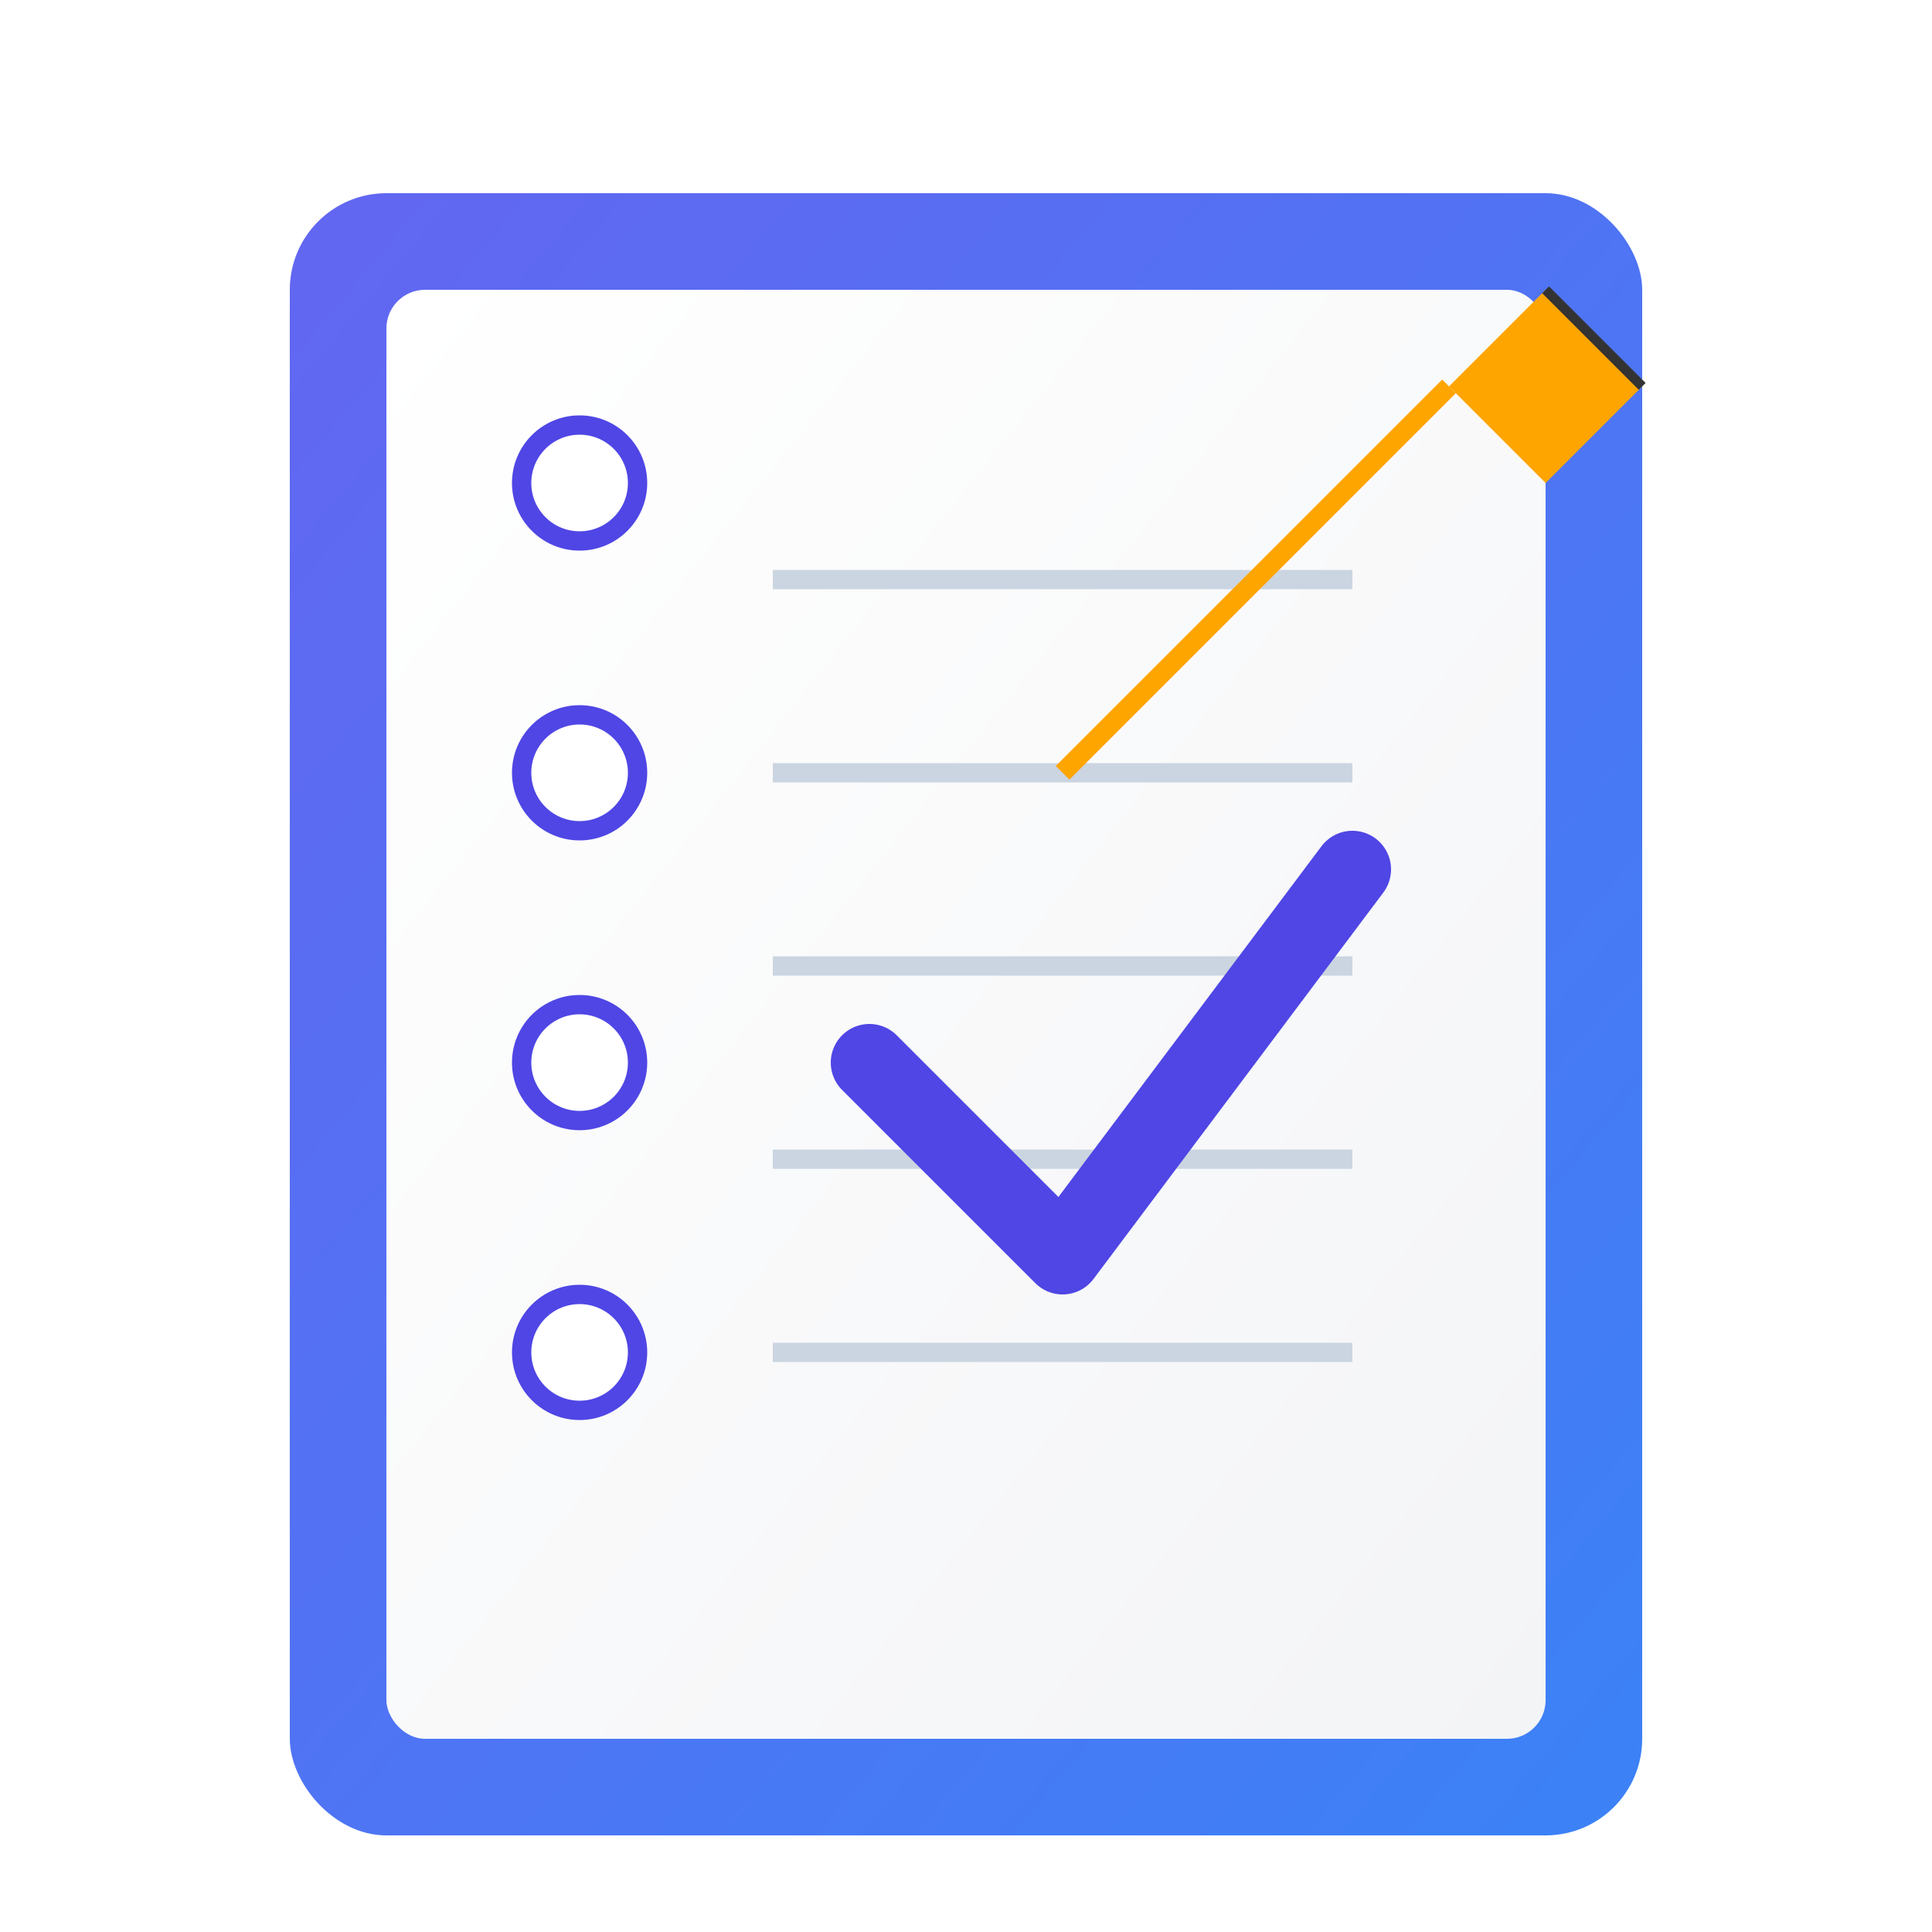 <svg xmlns="http://www.w3.org/2000/svg" viewBox="0 0 100 100">
  <defs>
    <linearGradient id="notepadGradient" x1="0%" y1="0%" x2="100%" y2="100%">
      <stop offset="0%" stop-color="#6366F1" />
      <stop offset="100%" stop-color="#3B82F6" />
    </linearGradient>
    <linearGradient id="pageGradient" x1="0%" y1="0%" x2="100%" y2="100%">
      <stop offset="0%" stop-color="#FFFFFF" />
      <stop offset="100%" stop-color="#F3F4F6" />
    </linearGradient>
    <filter id="shadow" x="-20%" y="-20%" width="140%" height="140%">
      <feDropShadow dx="2" dy="2" stdDeviation="2" flood-opacity="0.3" />
    </filter>
  </defs>
  
  <!-- Notepad base -->
  <rect x="15" y="10" width="70" height="85" rx="5" fill="url(#notepadGradient)" filter="url(#shadow)" />
  
  <!-- Paper pages -->
  <rect x="20" y="15" width="60" height="75" rx="2" fill="url(#pageGradient)" />
  
  <!-- Binding rings -->
  <circle cx="30" cy="25" r="3" fill="#FFFFFF" stroke="#4F46E5" stroke-width="1" />
  <circle cx="30" cy="40" r="3" fill="#FFFFFF" stroke="#4F46E5" stroke-width="1" />
  <circle cx="30" cy="55" r="3" fill="#FFFFFF" stroke="#4F46E5" stroke-width="1" />
  <circle cx="30" cy="70" r="3" fill="#FFFFFF" stroke="#4F46E5" stroke-width="1" />
  
  <!-- Notepad lines -->
  <line x1="40" y1="30" x2="70" y2="30" stroke="#CBD5E1" stroke-width="1" />
  <line x1="40" y1="40" x2="70" y2="40" stroke="#CBD5E1" stroke-width="1" />
  <line x1="40" y1="50" x2="70" y2="50" stroke="#CBD5E1" stroke-width="1" />
  <line x1="40" y1="60" x2="70" y2="60" stroke="#CBD5E1" stroke-width="1" />
  <line x1="40" y1="70" x2="70" y2="70" stroke="#CBD5E1" stroke-width="1" />
  
  <!-- Check mark -->
  <path d="M45 55 L55 65 L70 45" stroke="#4F46E5" stroke-width="4" fill="none" stroke-linecap="round" stroke-linejoin="round" />
  
  <!-- Pencil -->
  <path d="M75 20 L80 15 L85 20 L80 25 Z" fill="#FFA500" />
  <path d="M75 20 L55 40" stroke="#FFA500" stroke-width="1" />
  <path d="M80 15 L85 20" stroke="#333333" stroke-width="0.5" />
</svg>
